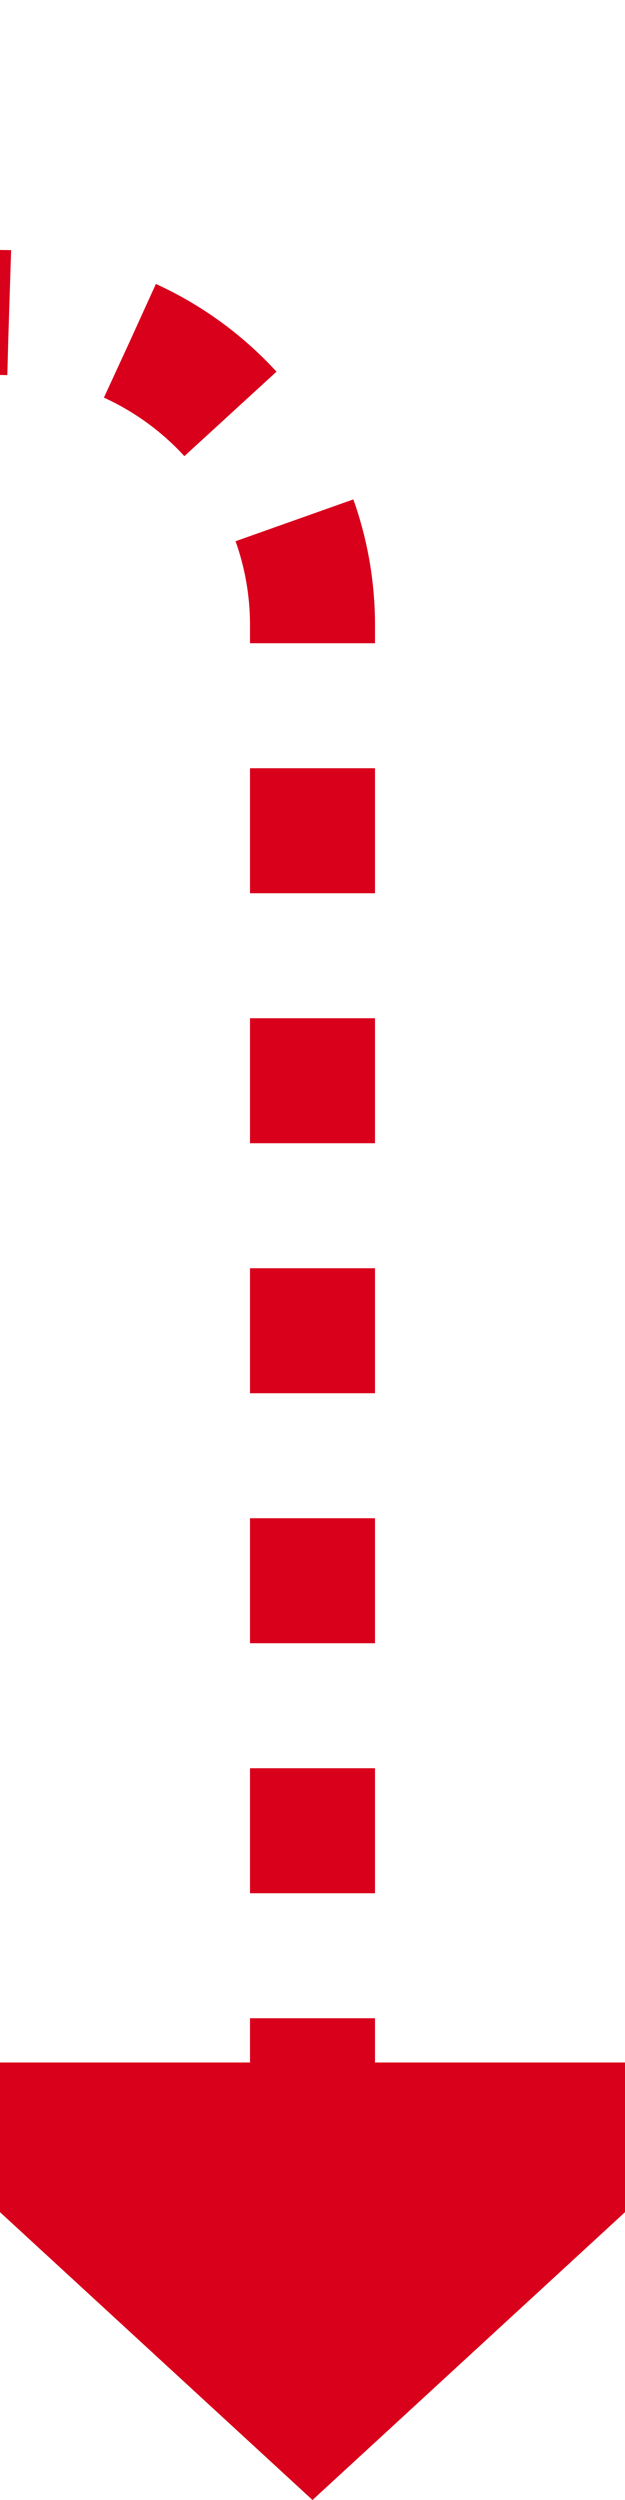 ﻿<?xml version="1.0" encoding="utf-8"?>
<svg version="1.1" xmlns:xlink="http://www.w3.org/1999/xlink" width="10px" height="40px" preserveAspectRatio="xMidYMin meet" viewBox="2991 320  8 40" xmlns="http://www.w3.org/2000/svg">
  <path d="M 2964 291  L 2964 320  A 5 5 0 0 0 2969 325 L 2990 325  A 5 5 0 0 1 2995 330 L 2995 354  " stroke-width="2" stroke-dasharray="2,2" stroke="#d9001b" fill="none" />
  <path d="M 2987.4 353  L 2995 360  L 3002.6 353  L 2987.4 353  Z " fill-rule="nonzero" fill="#d9001b" stroke="none" />
</svg>